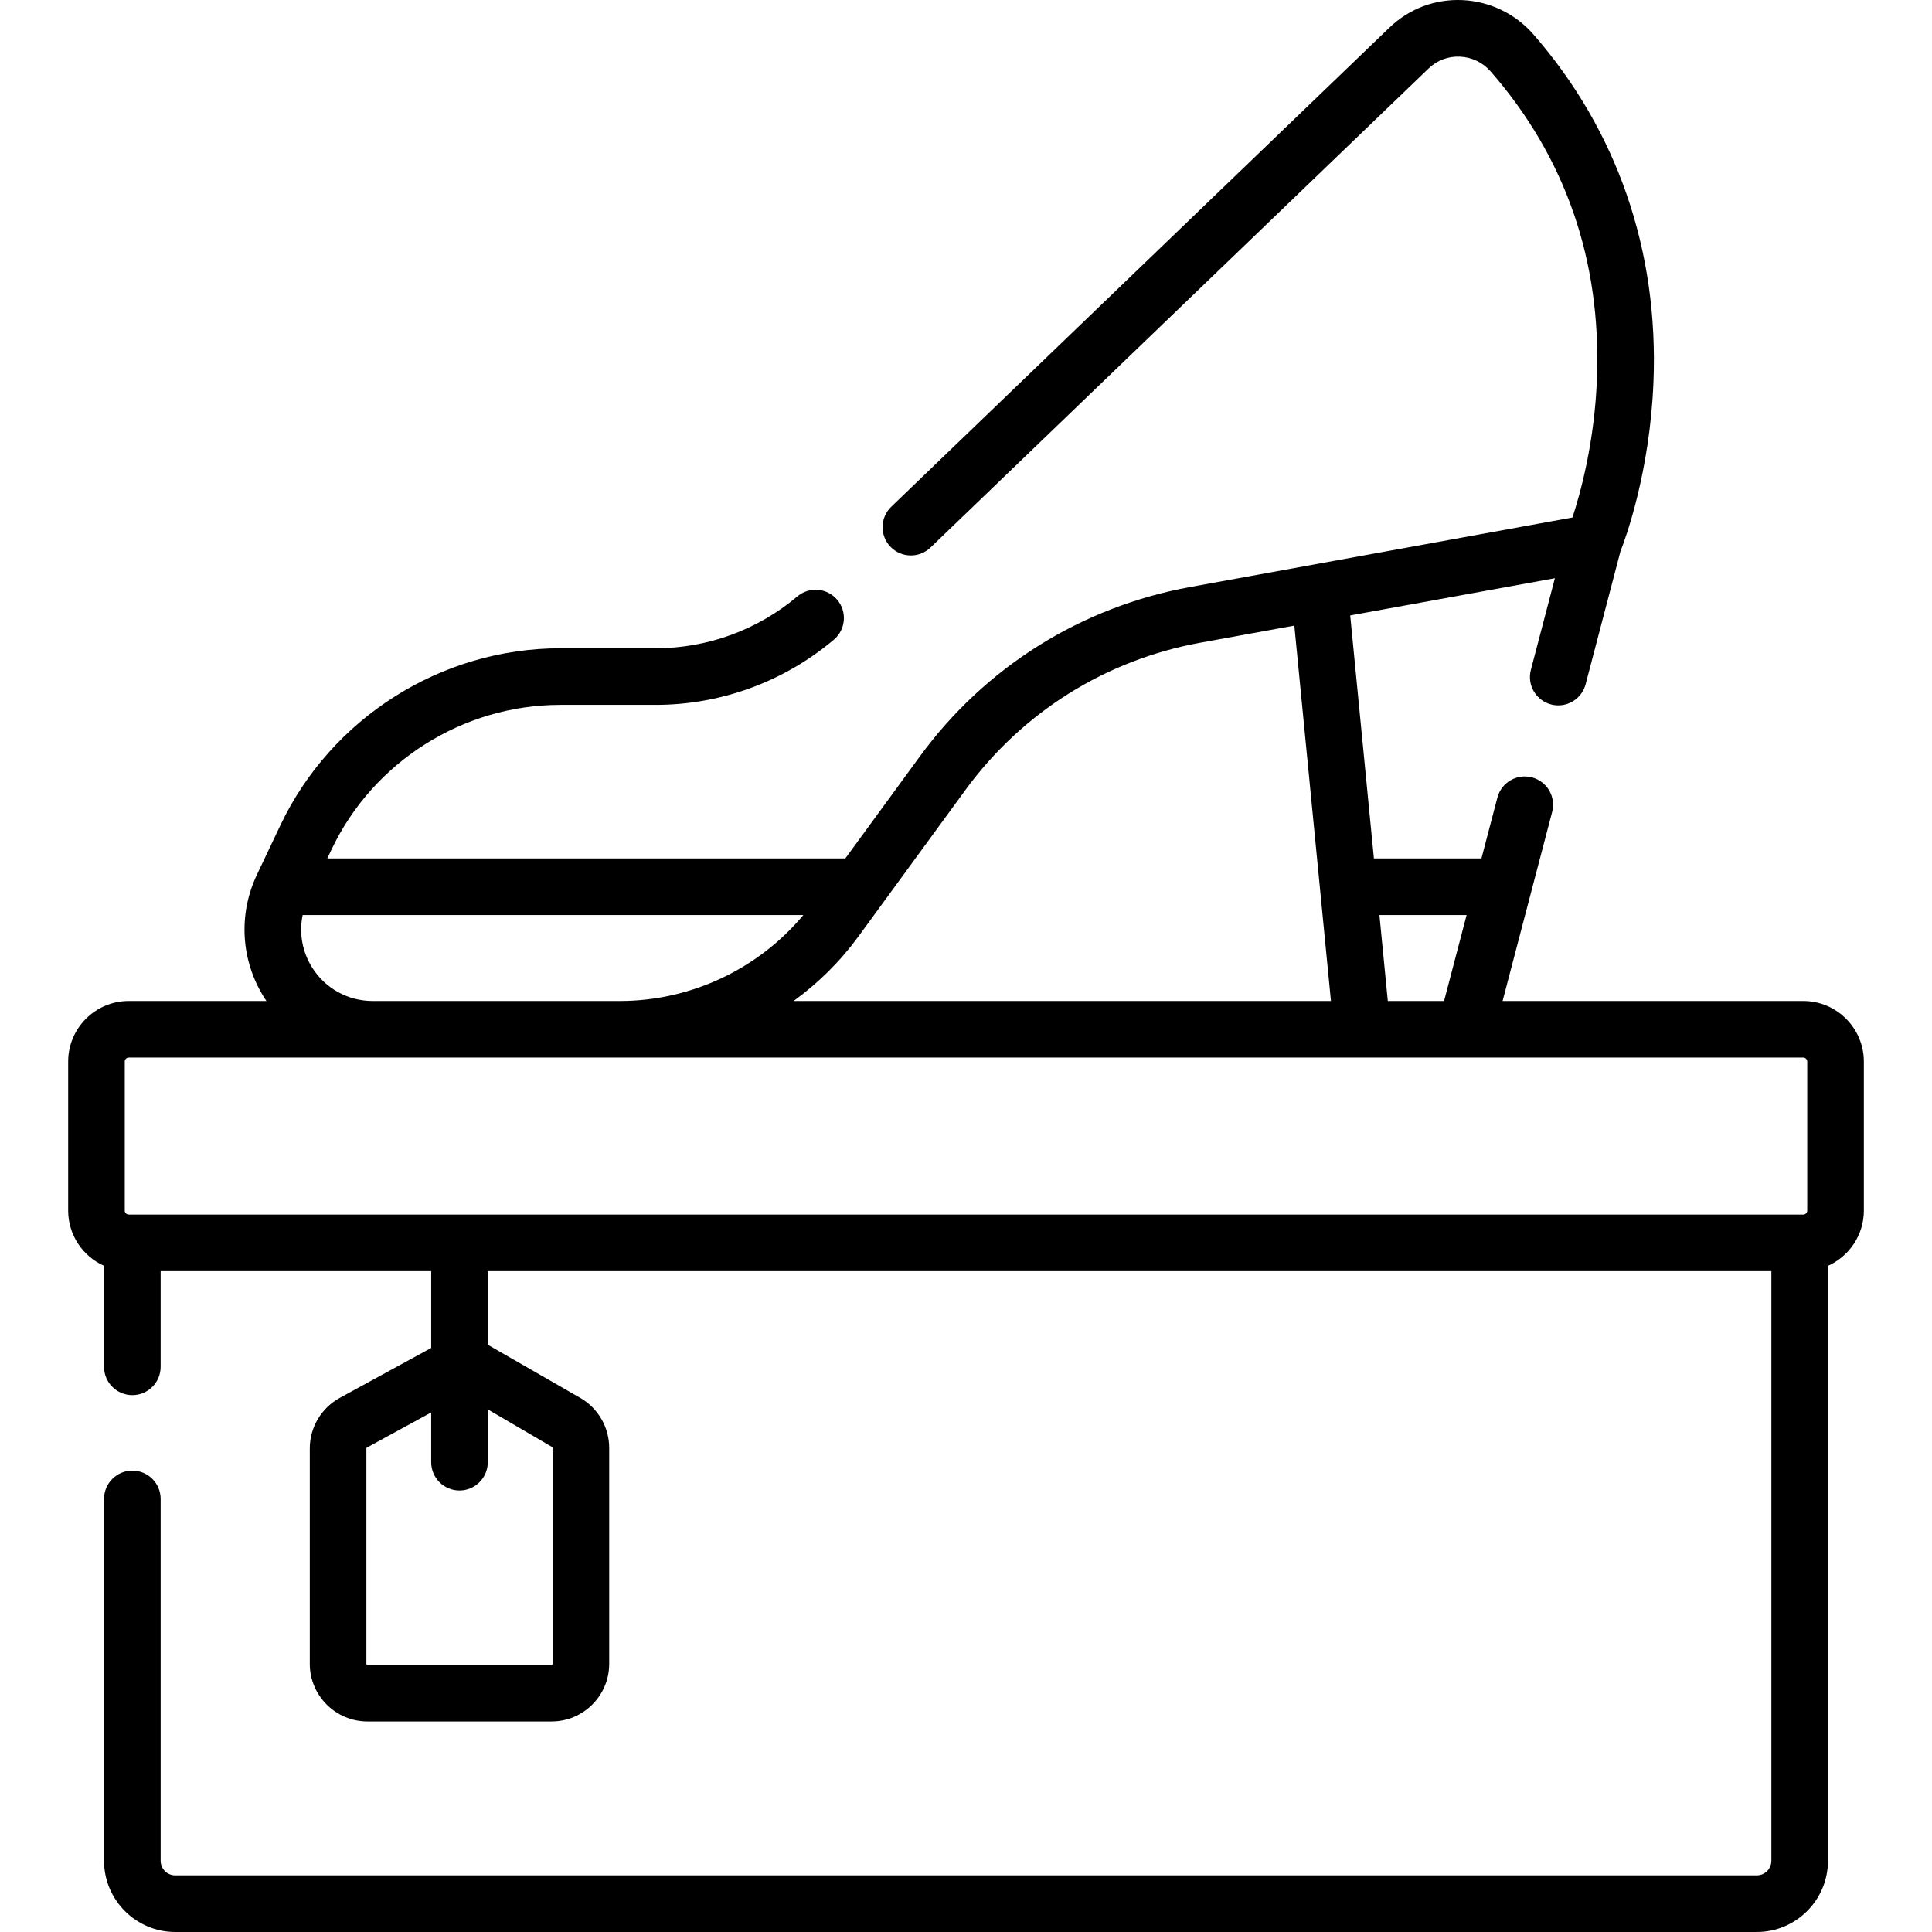<svg id="Capa_1" enable-background="new 0 0 511.998 511.998" height="512" viewBox="0 0 511.998 511.998" width="512" xmlns="http://www.w3.org/2000/svg"><path d="m477.876 265.267h-79.676l13.134-50.097c1.051-4.006-1.346-8.106-5.353-9.157-4.005-1.049-8.105 1.346-9.157 5.353l-4.228 16.125h-28.498l-6.28-64.394 54.242-9.865-6.366 24.294c-1.05 4.007 1.347 8.106 5.354 9.156.638.167 1.277.247 1.906.247 3.327 0 6.367-2.231 7.25-5.601l9.231-35.226c1.28-3.249 7.792-20.846 8.748-44.908 1.383-34.782-9.62-66.628-31.818-92.093-4.746-5.449-11.598-8.756-18.797-9.075-7.285-.322-14.147 2.277-19.388 7.316l-131.99 126.95c-2.985 2.871-3.078 7.619-.206 10.604 2.87 2.985 7.618 3.079 10.604.207l131.989-126.95c2.25-2.164 5.206-3.283 8.327-3.142 3.163.14 6.057 1.54 8.151 3.943 19.797 22.711 29.271 50 28.159 81.107-.611 17.121-4.434 30.805-6.506 37.079l-101.272 18.417c-28.909 5.259-54.37 21.218-71.694 44.935l-19.722 26.998h-137.286l1.102-2.321c11.052-23.311 34.863-38.373 60.663-38.373h25.26c17.266 0 34.036-6.137 47.222-17.282 3.163-2.674 3.561-7.406.887-10.569-2.675-3.163-7.406-3.561-10.57-.887-10.481 8.859-23.812 13.738-37.538 13.738h-25.26c-31.563 0-60.696 18.428-74.216 46.944l-6.19 13.042c-5.017 10.575-4.276 22.794 1.98 32.687.172.272.361.53.54.797h-36.492c-8.855 0-16.06 7.204-16.06 16.06v39.485c0 6.52 3.912 12.134 9.507 14.647v26.769c0 4.142 3.357 7.5 7.5 7.5s7.5-3.358 7.5-7.5v-25.357h71.699v20.349l-24.223 13.234c-4.904 2.68-7.951 7.816-7.951 13.404v57.072c0 8.422 6.852 15.275 15.275 15.275h48.799c8.422 0 15.275-6.853 15.275-15.275v-57.225c0-5.404-2.897-10.456-7.562-13.184l-24.613-14.145v-19.506h340.16v156.257c0 2.134-1.731 3.87-3.859 3.87h-419.14c-2.128 0-3.859-1.736-3.859-3.87v-95.9c0-4.142-3.357-7.5-7.5-7.5s-7.5 3.358-7.5 7.5v95.9c0 10.405 8.46 18.87 18.859 18.87h419.141c10.399 0 18.859-8.465 18.859-18.87v-157.667c5.595-2.513 9.507-8.127 9.507-14.647v-39.485c-.001-8.856-7.205-16.06-16.06-16.06zm-89.212-22.775-5.971 22.775h-14.91l-2.221-22.775zm-161.188 5.7 28.38-38.85c15.045-20.598 37.158-34.457 62.266-39.025l24.888-4.526 9.703 99.477h-142.396c6.505-4.723 12.319-10.456 17.159-17.076zm-147.266-5.7h132.69c-11.936 14.312-29.785 22.756-48.526 22.775h-65.646c-6.521-.01-12.492-3.303-15.978-8.815-2.672-4.225-3.534-9.209-2.54-13.96zm66.097 140.977c.084.049.136.14.136.237v57.225c0 .151-.124.275-.275.275h-48.799c-.151 0-.275-.124-.275-.275v-57.072c0-.101.055-.193.143-.241l17.031-9.305v13.181c0 4.142 3.358 7.5 7.5 7.5s7.5-3.358 7.5-7.5v-13.995zm332.628-62.658c0 .584-.476 1.06-1.06 1.06h-356.096c-.003 0-.006 0-.01 0s-.006 0-.01 0h-87.637c-.584 0-1.06-.475-1.06-1.06v-39.485c0-.584.476-1.06 1.06-1.06h443.754c.584 0 1.06.475 1.06 1.06v39.485z"/></svg>